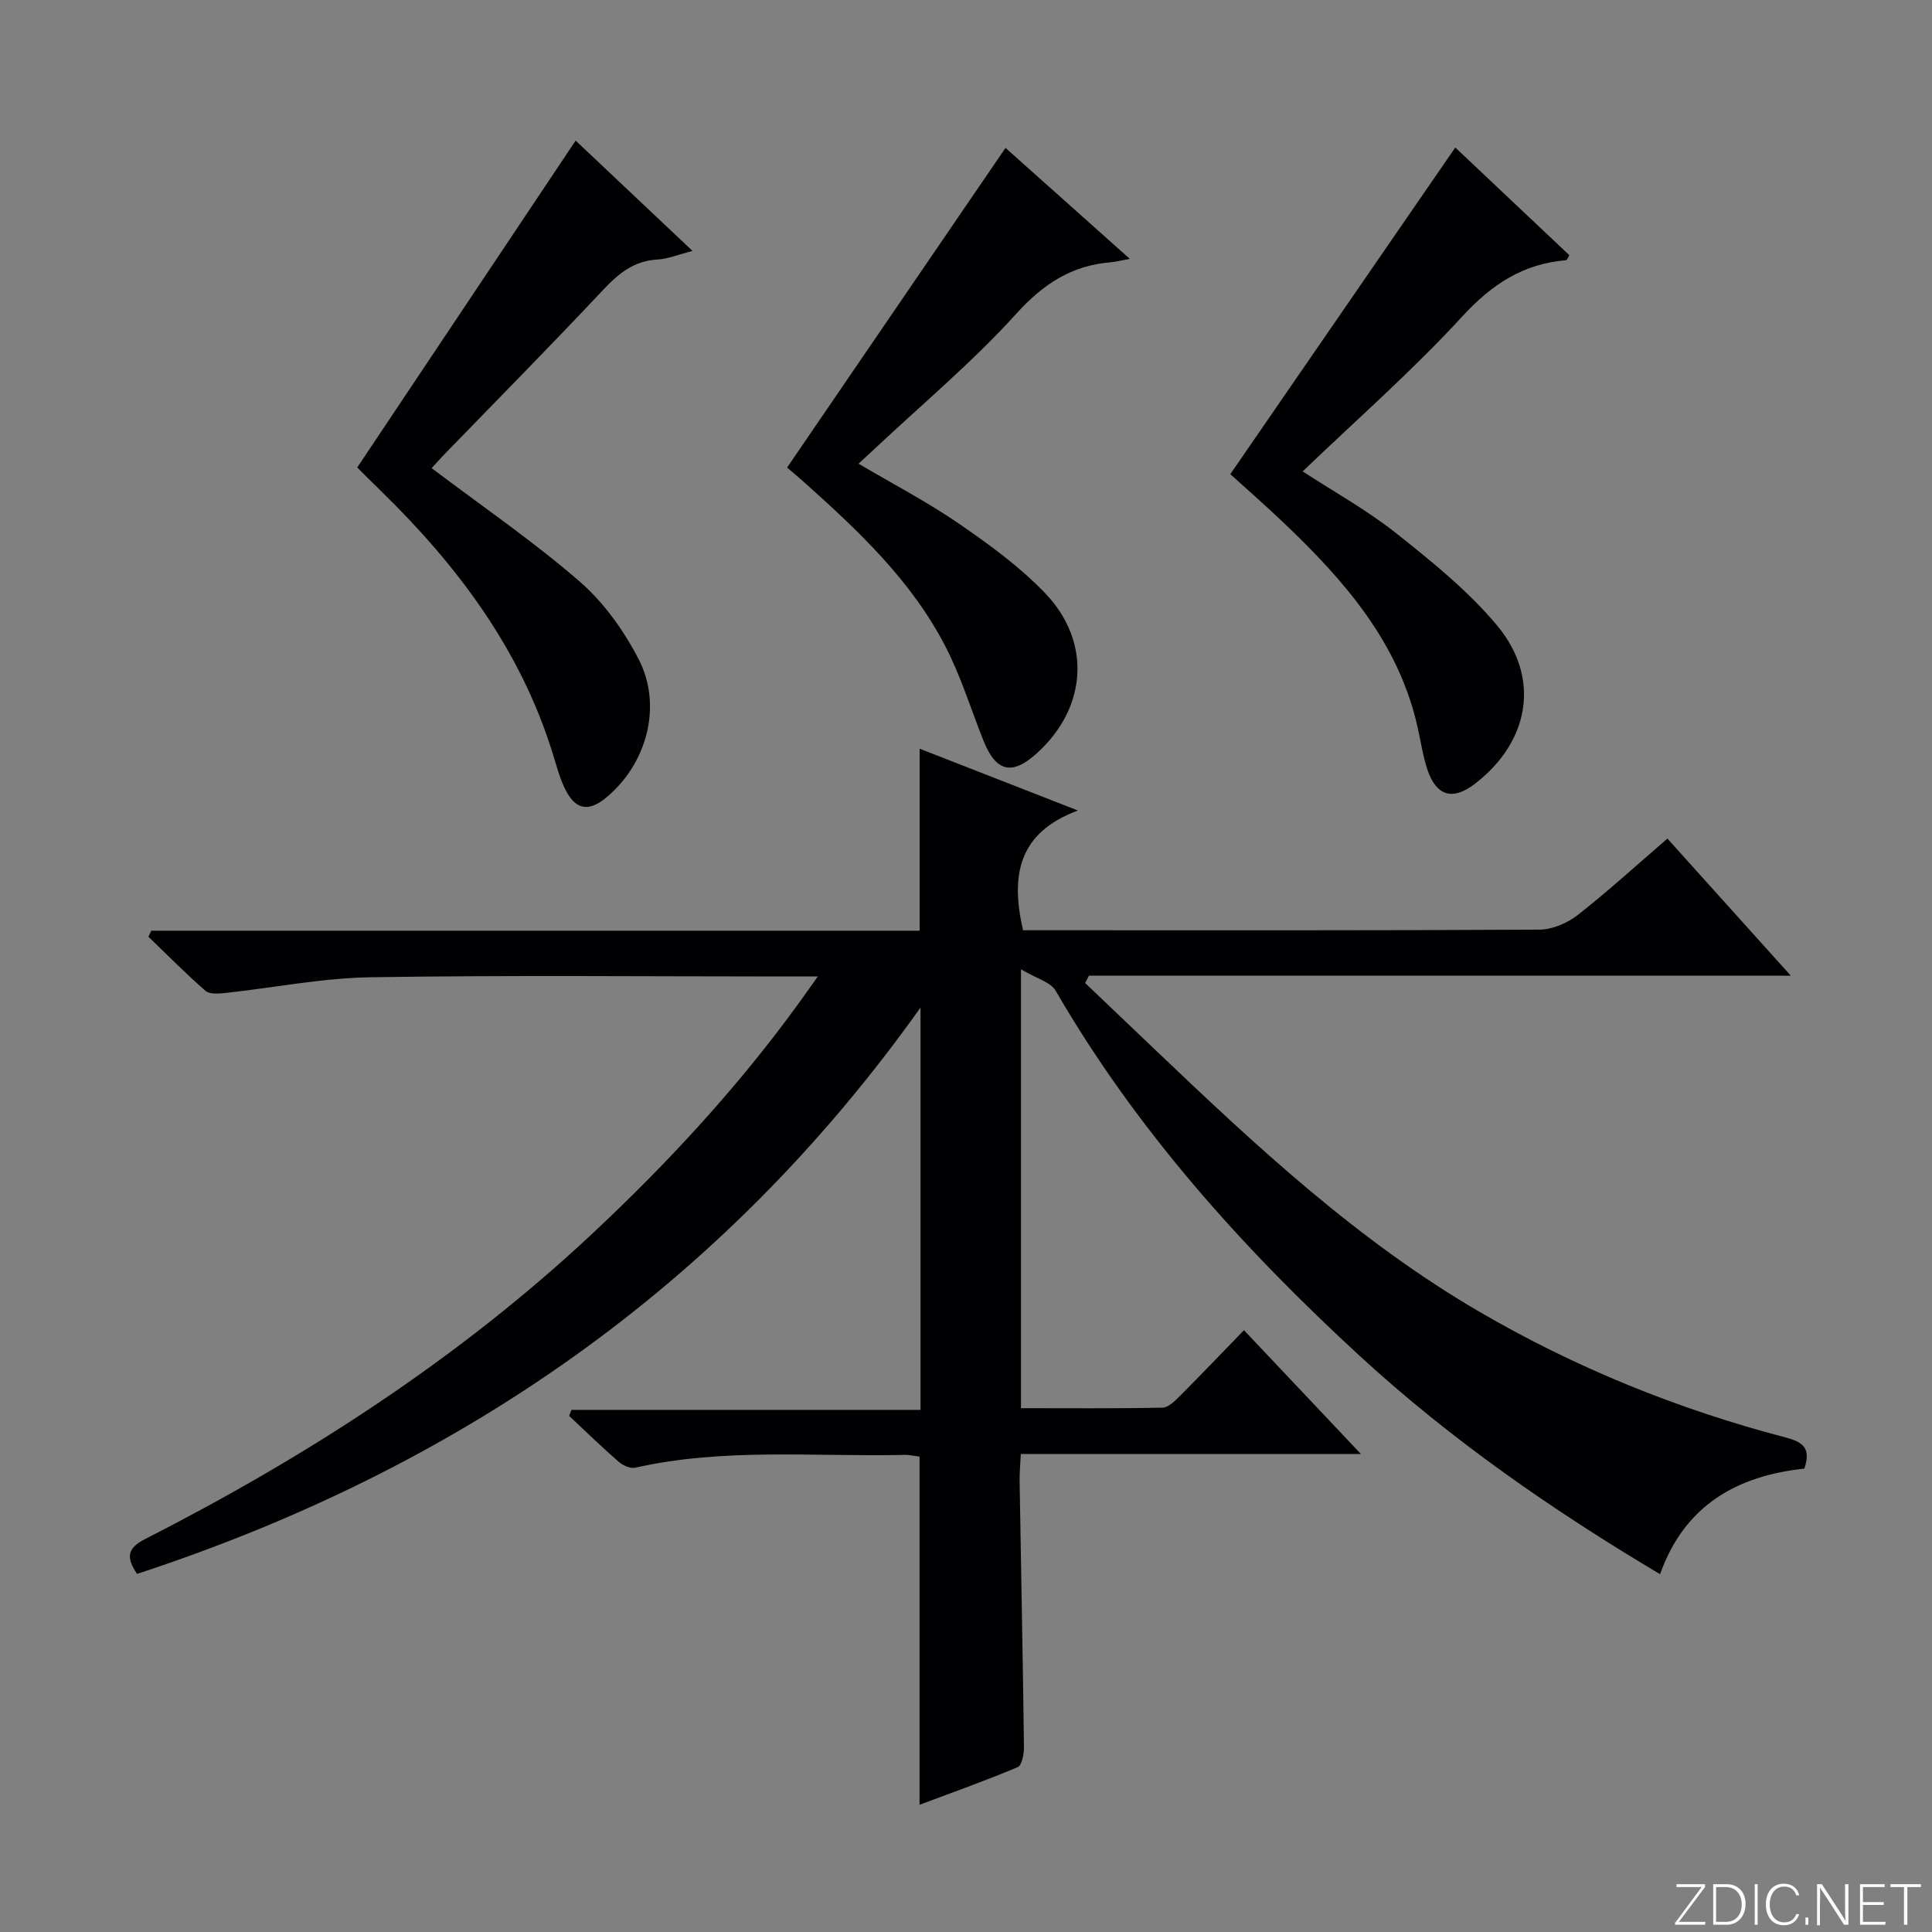 <svg enable-background="new 0 0 400 400" viewBox="0 0 400 400" xmlns="http://www.w3.org/2000/svg"><rect x="0" y="0" width="400" height="400" fill="#808080" stroke="none"/><g fill="#fbfcfa"><path d="m346.9 398 5.4-7.3h-5.2v-.6h5.9v.6l-5.4 7.2h5.5l-.1.6h-6.2v-.5z"/><path d="m354.7 390.1h2.8c2.3 0 3.9 1.6 3.9 4.1s-1.6 4.3-3.9 4.3h-2.8zm.6 7.8h2c2.2 0 3.3-1.6 3.3-3.6 0-1.8-1-3.6-3.3-3.6h-2z"/><path d="m363.9 390.1v8.4h-.6v-8.4z"/><path d="m372.5 396.3c-.4 1.3-1.4 2.3-3.2 2.3-2.4 0-3.7-1.9-3.7-4.3 0-2.3 1.2-4.3 3.7-4.3 1.8 0 2.9 1 3.2 2.4h-.6c-.4-1.1-1.1-1.8-2.5-1.8-2.1 0-3 1.9-3 3.7s.9 3.7 3 3.7c1.4 0 2.1-.7 2.5-1.7z"/><path d="m373.8 398.5v-1.5h.6v1.5z"/><path d="m376.2 398.5v-8.4h1c1.3 2 4.4 6.7 4.9 7.6-.1-1.2-.1-2.4-.1-3.8v-3.8h.7v8.4h-.9c-1.2-1.9-4.4-6.8-5-7.7.1 1.1 0 2.3 0 3.9v3.9h-.6z"/><path d="m390 394.4h-4.3v3.5h4.7l-.1.6h-5.2v-8.4h5.1v.6h-4.5v3.1h4.3v.7z"/><path d="m394.2 390.7h-2.8v-.6h6.3v.6h-2.8v7.8h-.7z"/></g><path d="m169.32 202.17c-3.05 0-4.83 0-6.62 0-28.66 0-57.33-.29-85.98.16-10.05.16-20.08 2.18-30.12 3.26-1.35.15-3.22.28-4.07-.46-4.08-3.56-7.89-7.43-11.8-11.19.2-.42.4-.83.6-1.25h159.07c0-12.86 0-25.07 0-37.68 10.47 4.09 20.92 8.17 32.77 12.8-12.46 4.61-13.94 13.57-11.36 24.79h4.94c33.99 0 67.99.07 101.98-.13 2.67-.02 5.76-1.34 7.9-3.01 6.27-4.91 12.16-10.3 18.59-15.84 8.35 9.28 16.53 18.37 25.54 28.38-49.12 0-97.21 0-145.3 0-.27.51-.53 1.01-.8 1.52 4.74 4.52 9.48 9.03 14.22 13.55 20.97 20.01 42.12 39.78 67.39 54.5 19.94 11.62 41.13 20.21 63.41 26.04 3.71.97 5.28 2.26 3.9 6.45-13.84 1.47-24.79 7.5-29.88 21.86-22.19-13.2-43.17-27.73-62.08-45.1-24.38-22.41-46.33-46.84-63.04-75.67-1.07-1.85-4.06-2.59-7.2-4.47v90.87c9.76 0 19.54.09 29.31-.11 1.22-.02 2.56-1.39 3.58-2.4 4.35-4.36 8.6-8.82 13.28-13.64 8.04 8.51 15.73 16.65 24.21 25.63-24.06 0-46.95 0-70.41 0-.1 2.18-.28 3.93-.25 5.68.3 18.31.67 36.61.9 54.92.02 1.46-.41 3.87-1.3 4.24-6.68 2.82-13.52 5.24-20.32 7.79 0-24.3 0-48.03 0-72.08-.92-.11-2.04-.39-3.14-.36-18.59.42-37.3-1.51-55.72 2.65-1.03.23-2.58-.49-3.46-1.25-3.5-3.05-6.84-6.3-10.23-9.48.16-.41.32-.82.49-1.24h72.26c0-27.89 0-55.04 0-83.29-41.18 57.89-95.9 95.51-162.21 117.25-2.22-3.34-2.14-5.27 1.63-7.19 33.65-17.16 65.15-37.5 92.82-63.43 15.47-14.5 29.8-30 42.28-47.16 1.17-1.6 2.3-3.22 4.22-5.91z" fill="#010103"/><path d="m119.18 29.11c7.38 6.96 15.43 14.56 24.2 22.84-2.98.76-5.1 1.66-7.25 1.78-4.89.27-8.07 2.89-11.29 6.32-10.81 11.52-21.92 22.75-32.91 34.09-1.01 1.04-1.97 2.14-2.56 2.79 10.42 7.87 21 15.11 30.62 23.45 5.01 4.33 9.17 10.17 12.23 16.09 5.05 9.76 1.63 21.91-6.89 28.8-3.4 2.75-6.04 2.42-8.11-1.48-1.3-2.45-1.99-5.25-2.83-7.93-6.66-21.39-19.61-38.66-35.38-54.08-1.67-1.63-3.33-3.26-4.97-4.92-.21-.22-.27-.59-.06-.1 15.19-22.72 30.1-45.04 45.2-67.65z" fill="#010103"/><path d="m301.3 30.54c7.52 7.1 15.6 14.73 23.62 22.3-.35.57-.48 1.01-.65 1.03-8.86.72-15.35 4.94-21.46 11.58-10.32 11.25-21.87 21.37-33.11 32.15 6.46 4.21 13.31 8 19.36 12.8 7.38 5.86 14.89 11.91 20.89 19.09 9.1 10.91 6.72 24.1-4.59 32.79-4.56 3.51-7.97 2.58-9.82-2.91-.94-2.81-1.37-5.8-2.02-8.71-3.91-17.59-15.13-30.41-27.67-42.35-3.85-3.67-7.85-7.17-11.13-10.14 15.55-22.57 30.97-44.96 46.58-67.63z" fill="#010103"/><path d="m162.96 96.8c15.19-22.23 30.06-43.99 45.22-66.18 7.75 6.91 16.44 14.68 25.73 22.97-1.85.34-2.89.62-3.95.71-8.14.66-13.99 4.52-19.59 10.7-9.01 9.95-19.41 18.64-29.22 27.86-1.05.99-2.12 1.96-3.4 3.14 7.19 4.24 14.25 7.93 20.76 12.4 6.27 4.31 12.55 8.88 17.8 14.33 9.75 10.12 8.75 23.78-1.59 33.18-5.2 4.73-8.53 3.93-11.14-2.65-2.57-6.47-4.64-13.2-7.81-19.36-7.04-13.7-18.13-24.09-29.45-34.21-1.25-1.11-2.52-2.17-3.36-2.89z" fill="#010103"/></svg>